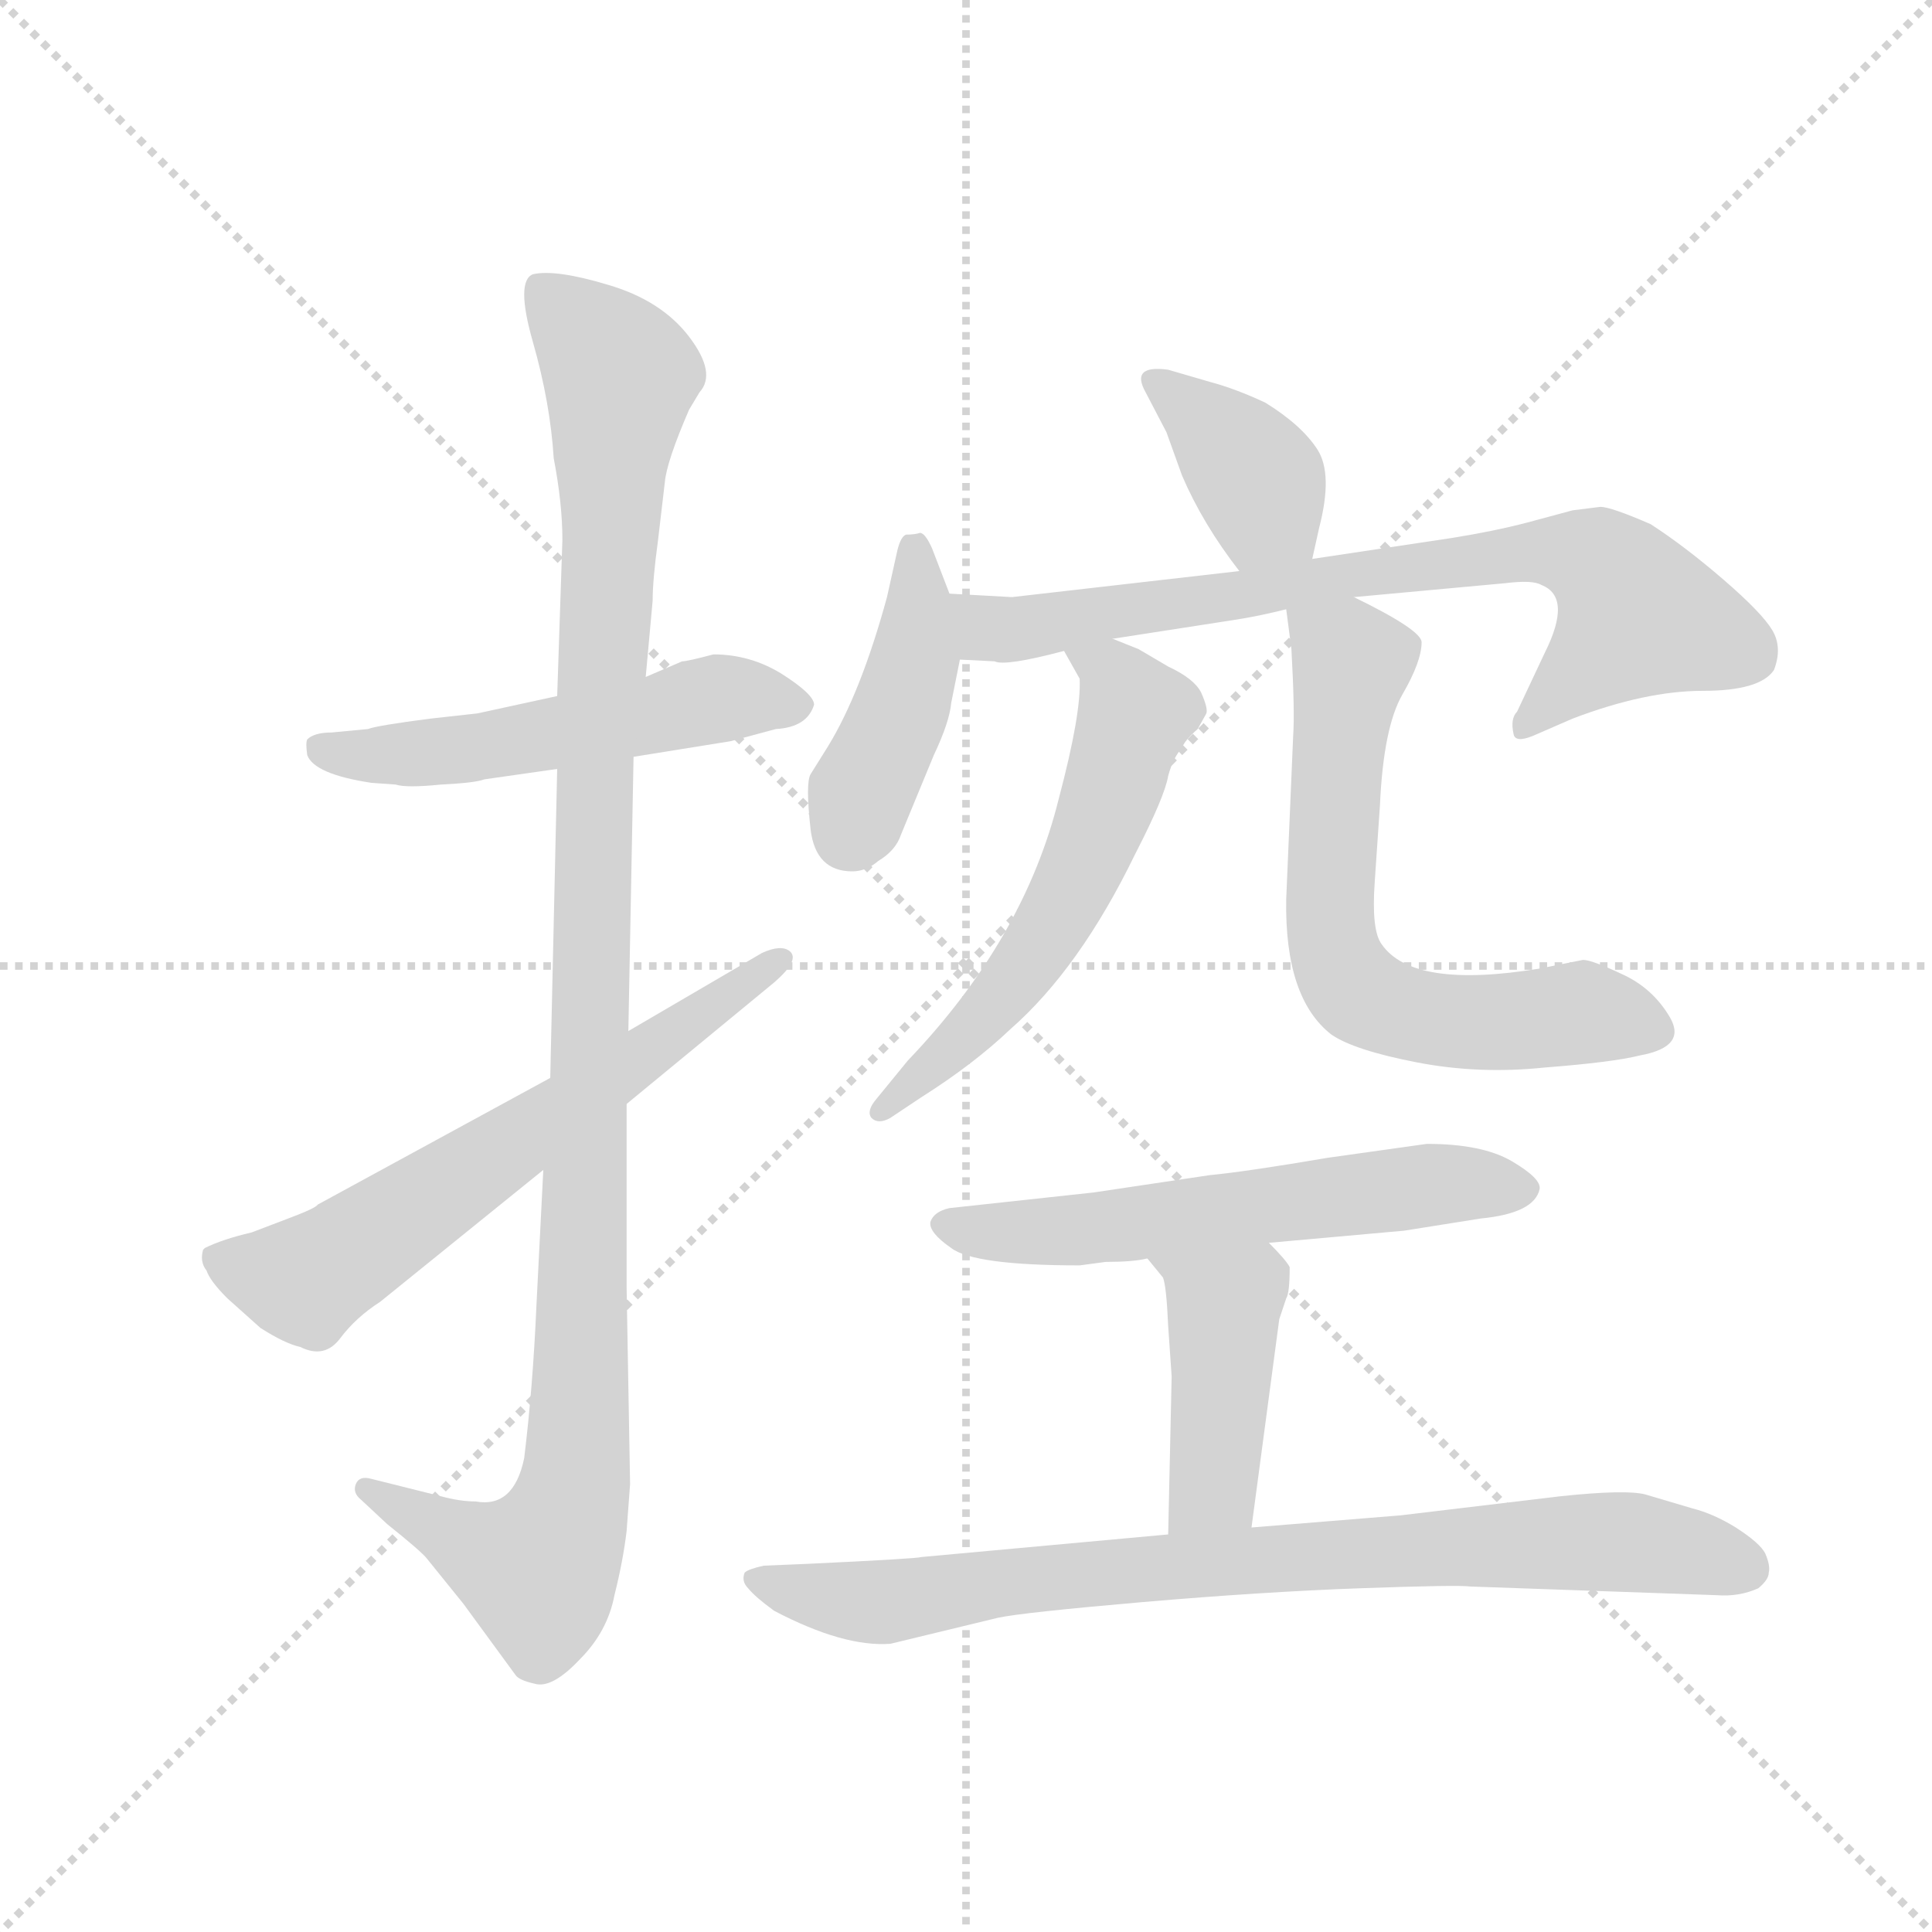 <svg version="1.1" viewBox="0 0 1024 1024" xmlns="http://www.w3.org/2000/svg">
  <g stroke="lightgray" stroke-dasharray="1,1" stroke-width="1" transform="scale(4, 4)">
    <line x1="0" y1="0" x2="256" y2="256"></line>
    <line x1="256" y1="0" x2="0" y2="256"></line>
    <line x1="128" y1="0" x2="128" y2="256"></line>
    <line x1="0" y1="128" x2="256" y2="128"></line>
  </g>
  <g transform="scale(0.92, -0.92) translate(60, -850)">
    <style type="text/css">
      
        @keyframes keyframes0 {
          from {
            stroke: blue;
            stroke-dashoffset: 534;
            stroke-width: 128;
          }
          63% {
            animation-timing-function: step-end;
            stroke: blue;
            stroke-dashoffset: 0;
            stroke-width: 128;
          }
          to {
            stroke: black;
            stroke-width: 1024;
          }
        }
        #make-me-a-hanzi-animation-0 {
          animation: keyframes0 0.685s both;
          animation-delay: 0s;
          animation-timing-function: linear;
        }
      
        @keyframes keyframes1 {
          from {
            stroke: blue;
            stroke-dashoffset: 1123;
            stroke-width: 128;
          }
          79% {
            animation-timing-function: step-end;
            stroke: blue;
            stroke-dashoffset: 0;
            stroke-width: 128;
          }
          to {
            stroke: black;
            stroke-width: 1024;
          }
        }
        #make-me-a-hanzi-animation-1 {
          animation: keyframes1 1.164s both;
          animation-delay: 0.685s;
          animation-timing-function: linear;
        }
      
        @keyframes keyframes2 {
          from {
            stroke: blue;
            stroke-dashoffset: 641;
            stroke-width: 128;
          }
          68% {
            animation-timing-function: step-end;
            stroke: blue;
            stroke-dashoffset: 0;
            stroke-width: 128;
          }
          to {
            stroke: black;
            stroke-width: 1024;
          }
        }
        #make-me-a-hanzi-animation-2 {
          animation: keyframes2 0.772s both;
          animation-delay: 1.848s;
          animation-timing-function: linear;
        }
      
        @keyframes keyframes3 {
          from {
            stroke: blue;
            stroke-dashoffset: 383;
            stroke-width: 128;
          }
          55% {
            animation-timing-function: step-end;
            stroke: blue;
            stroke-dashoffset: 0;
            stroke-width: 128;
          }
          to {
            stroke: black;
            stroke-width: 1024;
          }
        }
        #make-me-a-hanzi-animation-3 {
          animation: keyframes3 0.562s both;
          animation-delay: 2.62s;
          animation-timing-function: linear;
        }
      
        @keyframes keyframes4 {
          from {
            stroke: blue;
            stroke-dashoffset: 428;
            stroke-width: 128;
          }
          58% {
            animation-timing-function: step-end;
            stroke: blue;
            stroke-dashoffset: 0;
            stroke-width: 128;
          }
          to {
            stroke: black;
            stroke-width: 1024;
          }
        }
        #make-me-a-hanzi-animation-4 {
          animation: keyframes4 0.598s both;
          animation-delay: 3.182s;
          animation-timing-function: linear;
        }
      
        @keyframes keyframes5 {
          from {
            stroke: blue;
            stroke-dashoffset: 762;
            stroke-width: 128;
          }
          71% {
            animation-timing-function: step-end;
            stroke: blue;
            stroke-dashoffset: 0;
            stroke-width: 128;
          }
          to {
            stroke: black;
            stroke-width: 1024;
          }
        }
        #make-me-a-hanzi-animation-5 {
          animation: keyframes5 0.87s both;
          animation-delay: 3.78s;
          animation-timing-function: linear;
        }
      
        @keyframes keyframes6 {
          from {
            stroke: blue;
            stroke-dashoffset: 583;
            stroke-width: 128;
          }
          65% {
            animation-timing-function: step-end;
            stroke: blue;
            stroke-dashoffset: 0;
            stroke-width: 128;
          }
          to {
            stroke: black;
            stroke-width: 1024;
          }
        }
        #make-me-a-hanzi-animation-6 {
          animation: keyframes6 0.724s both;
          animation-delay: 4.65s;
          animation-timing-function: linear;
        }
      
        @keyframes keyframes7 {
          from {
            stroke: blue;
            stroke-dashoffset: 660;
            stroke-width: 128;
          }
          68% {
            animation-timing-function: step-end;
            stroke: blue;
            stroke-dashoffset: 0;
            stroke-width: 128;
          }
          to {
            stroke: black;
            stroke-width: 1024;
          }
        }
        #make-me-a-hanzi-animation-7 {
          animation: keyframes7 0.787s both;
          animation-delay: 5.375s;
          animation-timing-function: linear;
        }
      
        @keyframes keyframes8 {
          from {
            stroke: blue;
            stroke-dashoffset: 591;
            stroke-width: 128;
          }
          66% {
            animation-timing-function: step-end;
            stroke: blue;
            stroke-dashoffset: 0;
            stroke-width: 128;
          }
          to {
            stroke: black;
            stroke-width: 1024;
          }
        }
        #make-me-a-hanzi-animation-8 {
          animation: keyframes8 0.731s both;
          animation-delay: 6.162s;
          animation-timing-function: linear;
        }
      
        @keyframes keyframes9 {
          from {
            stroke: blue;
            stroke-dashoffset: 432;
            stroke-width: 128;
          }
          58% {
            animation-timing-function: step-end;
            stroke: blue;
            stroke-dashoffset: 0;
            stroke-width: 128;
          }
          to {
            stroke: black;
            stroke-width: 1024;
          }
        }
        #make-me-a-hanzi-animation-9 {
          animation: keyframes9 0.602s both;
          animation-delay: 6.893s;
          animation-timing-function: linear;
        }
      
        @keyframes keyframes10 {
          from {
            stroke: blue;
            stroke-dashoffset: 830;
            stroke-width: 128;
          }
          73% {
            animation-timing-function: step-end;
            stroke: blue;
            stroke-dashoffset: 0;
            stroke-width: 128;
          }
          to {
            stroke: black;
            stroke-width: 1024;
          }
        }
        #make-me-a-hanzi-animation-10 {
          animation: keyframes10 0.925s both;
          animation-delay: 7.494s;
          animation-timing-function: linear;
        }
      
    </style>
    
      <path d="M 215 439 L 188 436 Q 157 432 152 430 L 131 428 Q 121 428 117 424 Q 116 422 117 415 Q 121 404 154 399 L 168 398 Q 174 396 194 398 Q 214 399 219 401 L 261 407 L 305 414 L 361 423 L 387 430 Q 405 431 409 444 Q 409 450 390 462 Q 372 473 351 473 Q 336 469 333 469 L 312 460 L 261 449 L 215 439 Z" fill="lightgray"></path>
    
      <path d="M 261 407 L 257 229 L 253 176 L 249 97 Q 247 51 242 10 Q 236 -19 214 -15 Q 205 -15 194 -12 L 154 -2 Q 147 0 145 -5 Q 143 -10 148 -14 L 163 -28 Q 183 -44 186 -48 L 207 -74 L 237 -115 Q 239 -118 248 -120 Q 258 -123 274 -106 Q 290 -90 294 -69 Q 299 -49 301 -32 L 303 -5 L 301 108 L 301 214 L 302 256 L 305 414 L 312 460 L 316 504 Q 316 516 319 538 L 323 572 Q 324 584 337 614 L 343 624 Q 353 635 337 656 Q 321 677 290 686 Q 260 695 247 692 Q 237 688 247 653 Q 257 618 259 586 Q 264 560 264 539 L 261 449 L 261 407 Z" fill="lightgray"></path>
    
      <path d="M 257 229 L 123 156 Q 122 154 106 148 L 85 140 Q 68 136 58 131 L 57 130 Q 55 123 59 118 Q 61 112 71 102 L 90 85 Q 104 76 113 74 Q 127 67 136 79 Q 145 91 159 100 L 253 176 L 301 214 L 386 284 Q 401 297 395 302 Q 390 306 379 301 L 302 256 L 257 229 Z" fill="lightgray"></path>
    
      <path d="M 696 528 L 700 546 Q 708 577 699 591 Q 690 605 669 618 Q 652 626 637 630 L 613 637 Q 591 640 600 624 L 612 601 L 621 576 Q 633 548 654 521 C 672 497 689 499 696 528 Z" fill="lightgray"></path>
    
      <path d="M 487 508 L 477 534 Q 473 543 470 543 Q 467 542 462 542 Q 459 541 457 533 L 451 506 Q 436 451 417 420 L 407 404 Q 404 399 407 372 Q 410 348 431 348 Q 439 348 446 354 Q 456 360 459 369 L 478 415 Q 487 434 488 445 L 493 470 L 487 508 Z" fill="lightgray"></path>
    
      <path d="M 581 482 L 652 493 Q 665 495 681 499 L 720 506 L 807 514 Q 823 516 828 513 Q 846 506 830 474 L 814 440 Q 810 436 812 427 Q 813 422 823 426 L 846 436 Q 888 452 921 452 Q 954 452 962 464 Q 967 477 961 487 Q 955 497 933 516 Q 911 535 891 548 Q 868 558 862 558 L 846 556 L 820 549 Q 801 544 776 540 L 696 528 L 654 521 L 523 506 L 487 508 C 457 510 463 471 493 470 L 513 469 Q 519 466 553 475 L 581 482 Z" fill="lightgray"></path>
    
      <path d="M 553 475 L 562 459 Q 563 439 550 390 Q 530 309 463 239 L 445 217 Q 439 210 442 206 Q 446 202 453 206 L 471 218 Q 501 237 522 257 Q 562 292 594 358 Q 611 391 613 403 Q 616 414 621 419 Q 622 423 630 430 L 635 439 Q 636 442 632 451 Q 628 459 613 466 L 596 476 L 581 482 C 553 493 540 498 553 475 Z" fill="lightgray"></path>
    
      <path d="M 681 499 L 684 476 Q 686 440 685 426 L 681 332 Q 680 275 707 254 Q 720 245 756 238 Q 792 231 830 235 Q 869 238 885 242 Q 912 247 902 264 Q 892 281 874 289 Q 857 297 852 297 L 827 292 Q 754 280 736 306 Q 730 314 732 342 L 735 386 Q 737 431 748 450 Q 759 469 759 480 Q 759 487 720 506 C 693 520 677 528 681 499 Z" fill="lightgray"></path>
    
      <path d="M 762 191 L 705 183 Q 658 175 637 173 L 570 163 L 487 154 Q 478 152 476 146 Q 475 140 488 131 Q 501 121 562 121 L 577 123 Q 593 123 601 125 L 671 134 L 749 141 L 793 148 Q 824 151 827 165 Q 828 171 811 181 Q 794 191 762 191 Z" fill="lightgray"></path>
    
      <path d="M 601 125 L 610 114 Q 612 109 613 86 L 615 57 L 613 -34 C 612 -64 657 -60 661 -30 L 677 90 L 681 102 Q 683 105 683 120 Q 681 124 671 134 C 650 156 582 148 601 125 Z" fill="lightgray"></path>
    
      <path d="M 613 -34 L 471 -47 Q 468 -48 404 -51 L 380 -52 Q 371 -54 369 -56 Q 367 -61 371 -65 Q 375 -70 386 -78 Q 426 -99 453 -97 L 515 -82 Q 529 -79 598 -73 Q 668 -67 724 -65 Q 780 -63 787 -64 L 929 -69 Q 942 -70 953 -65 Q 959 -60 959 -56 Q 960 -52 957 -45 Q 954 -39 940 -30 Q 927 -22 915 -19 L 888 -11 Q 877 -8 839 -12 L 747 -23 L 661 -30 L 613 -34 Z" fill="lightgray"></path>
    
    
      <clipPath id="make-me-a-hanzi-clip-0">
        <path d="M 215 439 L 188 436 Q 157 432 152 430 L 131 428 Q 121 428 117 424 Q 116 422 117 415 Q 121 404 154 399 L 168 398 Q 174 396 194 398 Q 214 399 219 401 L 261 407 L 305 414 L 361 423 L 387 430 Q 405 431 409 444 Q 409 450 390 462 Q 372 473 351 473 Q 336 469 333 469 L 312 460 L 261 449 L 215 439 Z"></path>
      </clipPath>
      <path clip-path="url(#make-me-a-hanzi-clip-0)" d="M 126 420 L 147 414 L 201 417 L 356 448 L 400 443" fill="none" id="make-me-a-hanzi-animation-0" stroke-dasharray="406 812" stroke-linecap="round"></path>
    
      <clipPath id="make-me-a-hanzi-clip-1">
        <path d="M 261 407 L 257 229 L 253 176 L 249 97 Q 247 51 242 10 Q 236 -19 214 -15 Q 205 -15 194 -12 L 154 -2 Q 147 0 145 -5 Q 143 -10 148 -14 L 163 -28 Q 183 -44 186 -48 L 207 -74 L 237 -115 Q 239 -118 248 -120 Q 258 -123 274 -106 Q 290 -90 294 -69 Q 299 -49 301 -32 L 303 -5 L 301 108 L 301 214 L 302 256 L 305 414 L 312 460 L 316 504 Q 316 516 319 538 L 323 572 Q 324 584 337 614 L 343 624 Q 353 635 337 656 Q 321 677 290 686 Q 260 695 247 692 Q 237 688 247 653 Q 257 618 259 586 Q 264 560 264 539 L 261 449 L 261 407 Z"></path>
      </clipPath>
      <path clip-path="url(#make-me-a-hanzi-clip-1)" d="M 253 683 L 297 634 L 282 414 L 272 2 L 263 -33 L 246 -54 L 151 -8" fill="none" id="make-me-a-hanzi-animation-1" stroke-dasharray="995 1990" stroke-linecap="round"></path>
    
      <clipPath id="make-me-a-hanzi-clip-2">
        <path d="M 257 229 L 123 156 Q 122 154 106 148 L 85 140 Q 68 136 58 131 L 57 130 Q 55 123 59 118 Q 61 112 71 102 L 90 85 Q 104 76 113 74 Q 127 67 136 79 Q 145 91 159 100 L 253 176 L 301 214 L 386 284 Q 401 297 395 302 Q 390 306 379 301 L 302 256 L 257 229 Z"></path>
      </clipPath>
      <path clip-path="url(#make-me-a-hanzi-clip-2)" d="M 63 125 L 107 113 L 125 118 L 390 298" fill="none" id="make-me-a-hanzi-animation-2" stroke-dasharray="513 1026" stroke-linecap="round"></path>
    
      <clipPath id="make-me-a-hanzi-clip-3">
        <path d="M 696 528 L 700 546 Q 708 577 699 591 Q 690 605 669 618 Q 652 626 637 630 L 613 637 Q 591 640 600 624 L 612 601 L 621 576 Q 633 548 654 521 C 672 497 689 499 696 528 Z"></path>
      </clipPath>
      <path clip-path="url(#make-me-a-hanzi-clip-3)" d="M 607 630 L 656 585 L 670 554 L 688 535" fill="none" id="make-me-a-hanzi-animation-3" stroke-dasharray="255 510" stroke-linecap="round"></path>
    
      <clipPath id="make-me-a-hanzi-clip-4">
        <path d="M 487 508 L 477 534 Q 473 543 470 543 Q 467 542 462 542 Q 459 541 457 533 L 451 506 Q 436 451 417 420 L 407 404 Q 404 399 407 372 Q 410 348 431 348 Q 439 348 446 354 Q 456 360 459 369 L 478 415 Q 487 434 488 445 L 493 470 L 487 508 Z"></path>
      </clipPath>
      <path clip-path="url(#make-me-a-hanzi-clip-4)" d="M 467 534 L 467 469 L 429 369" fill="none" id="make-me-a-hanzi-animation-4" stroke-dasharray="300 600" stroke-linecap="round"></path>
    
      <clipPath id="make-me-a-hanzi-clip-5">
        <path d="M 581 482 L 652 493 Q 665 495 681 499 L 720 506 L 807 514 Q 823 516 828 513 Q 846 506 830 474 L 814 440 Q 810 436 812 427 Q 813 422 823 426 L 846 436 Q 888 452 921 452 Q 954 452 962 464 Q 967 477 961 487 Q 955 497 933 516 Q 911 535 891 548 Q 868 558 862 558 L 846 556 L 820 549 Q 801 544 776 540 L 696 528 L 654 521 L 523 506 L 487 508 C 457 510 463 471 493 470 L 513 469 Q 519 466 553 475 L 581 482 Z"></path>
      </clipPath>
      <path clip-path="url(#make-me-a-hanzi-clip-5)" d="M 493 502 L 509 488 L 524 487 L 817 532 L 861 526 L 884 496 L 818 433" fill="none" id="make-me-a-hanzi-animation-5" stroke-dasharray="634 1268" stroke-linecap="round"></path>
    
      <clipPath id="make-me-a-hanzi-clip-6">
        <path d="M 553 475 L 562 459 Q 563 439 550 390 Q 530 309 463 239 L 445 217 Q 439 210 442 206 Q 446 202 453 206 L 471 218 Q 501 237 522 257 Q 562 292 594 358 Q 611 391 613 403 Q 616 414 621 419 Q 622 423 630 430 L 635 439 Q 636 442 632 451 Q 628 459 613 466 L 596 476 L 581 482 C 553 493 540 498 553 475 Z"></path>
      </clipPath>
      <path clip-path="url(#make-me-a-hanzi-clip-6)" d="M 561 474 L 578 465 L 594 439 L 567 360 L 532 294 L 448 210" fill="none" id="make-me-a-hanzi-animation-6" stroke-dasharray="455 910" stroke-linecap="round"></path>
    
      <clipPath id="make-me-a-hanzi-clip-7">
        <path d="M 681 499 L 684 476 Q 686 440 685 426 L 681 332 Q 680 275 707 254 Q 720 245 756 238 Q 792 231 830 235 Q 869 238 885 242 Q 912 247 902 264 Q 892 281 874 289 Q 857 297 852 297 L 827 292 Q 754 280 736 306 Q 730 314 732 342 L 735 386 Q 737 431 748 450 Q 759 469 759 480 Q 759 487 720 506 C 693 520 677 528 681 499 Z"></path>
      </clipPath>
      <path clip-path="url(#make-me-a-hanzi-clip-7)" d="M 689 494 L 718 469 L 706 339 L 714 289 L 730 273 L 767 262 L 850 267 L 889 256" fill="none" id="make-me-a-hanzi-animation-7" stroke-dasharray="532 1064" stroke-linecap="round"></path>
    
      <clipPath id="make-me-a-hanzi-clip-8">
        <path d="M 762 191 L 705 183 Q 658 175 637 173 L 570 163 L 487 154 Q 478 152 476 146 Q 475 140 488 131 Q 501 121 562 121 L 577 123 Q 593 123 601 125 L 671 134 L 749 141 L 793 148 Q 824 151 827 165 Q 828 171 811 181 Q 794 191 762 191 Z"></path>
      </clipPath>
      <path clip-path="url(#make-me-a-hanzi-clip-8)" d="M 485 145 L 551 140 L 758 167 L 818 165" fill="none" id="make-me-a-hanzi-animation-8" stroke-dasharray="463 926" stroke-linecap="round"></path>
    
      <clipPath id="make-me-a-hanzi-clip-9">
        <path d="M 601 125 L 610 114 Q 612 109 613 86 L 615 57 L 613 -34 C 612 -64 657 -60 661 -30 L 677 90 L 681 102 Q 683 105 683 120 Q 681 124 671 134 C 650 156 582 148 601 125 Z"></path>
      </clipPath>
      <path clip-path="url(#make-me-a-hanzi-clip-9)" d="M 609 122 L 639 103 L 645 87 L 639 -7 L 618 -27" fill="none" id="make-me-a-hanzi-animation-9" stroke-dasharray="304 608" stroke-linecap="round"></path>
    
      <clipPath id="make-me-a-hanzi-clip-10">
        <path d="M 613 -34 L 471 -47 Q 468 -48 404 -51 L 380 -52 Q 371 -54 369 -56 Q 367 -61 371 -65 Q 375 -70 386 -78 Q 426 -99 453 -97 L 515 -82 Q 529 -79 598 -73 Q 668 -67 724 -65 Q 780 -63 787 -64 L 929 -69 Q 942 -70 953 -65 Q 959 -60 959 -56 Q 960 -52 957 -45 Q 954 -39 940 -30 Q 927 -22 915 -19 L 888 -11 Q 877 -8 839 -12 L 747 -23 L 661 -30 L 613 -34 Z"></path>
      </clipPath>
      <path clip-path="url(#make-me-a-hanzi-clip-10)" d="M 376 -59 L 448 -73 L 575 -55 L 850 -38 L 887 -39 L 945 -53" fill="none" id="make-me-a-hanzi-animation-10" stroke-dasharray="702 1404" stroke-linecap="round"></path>
    
  </g>
</svg>